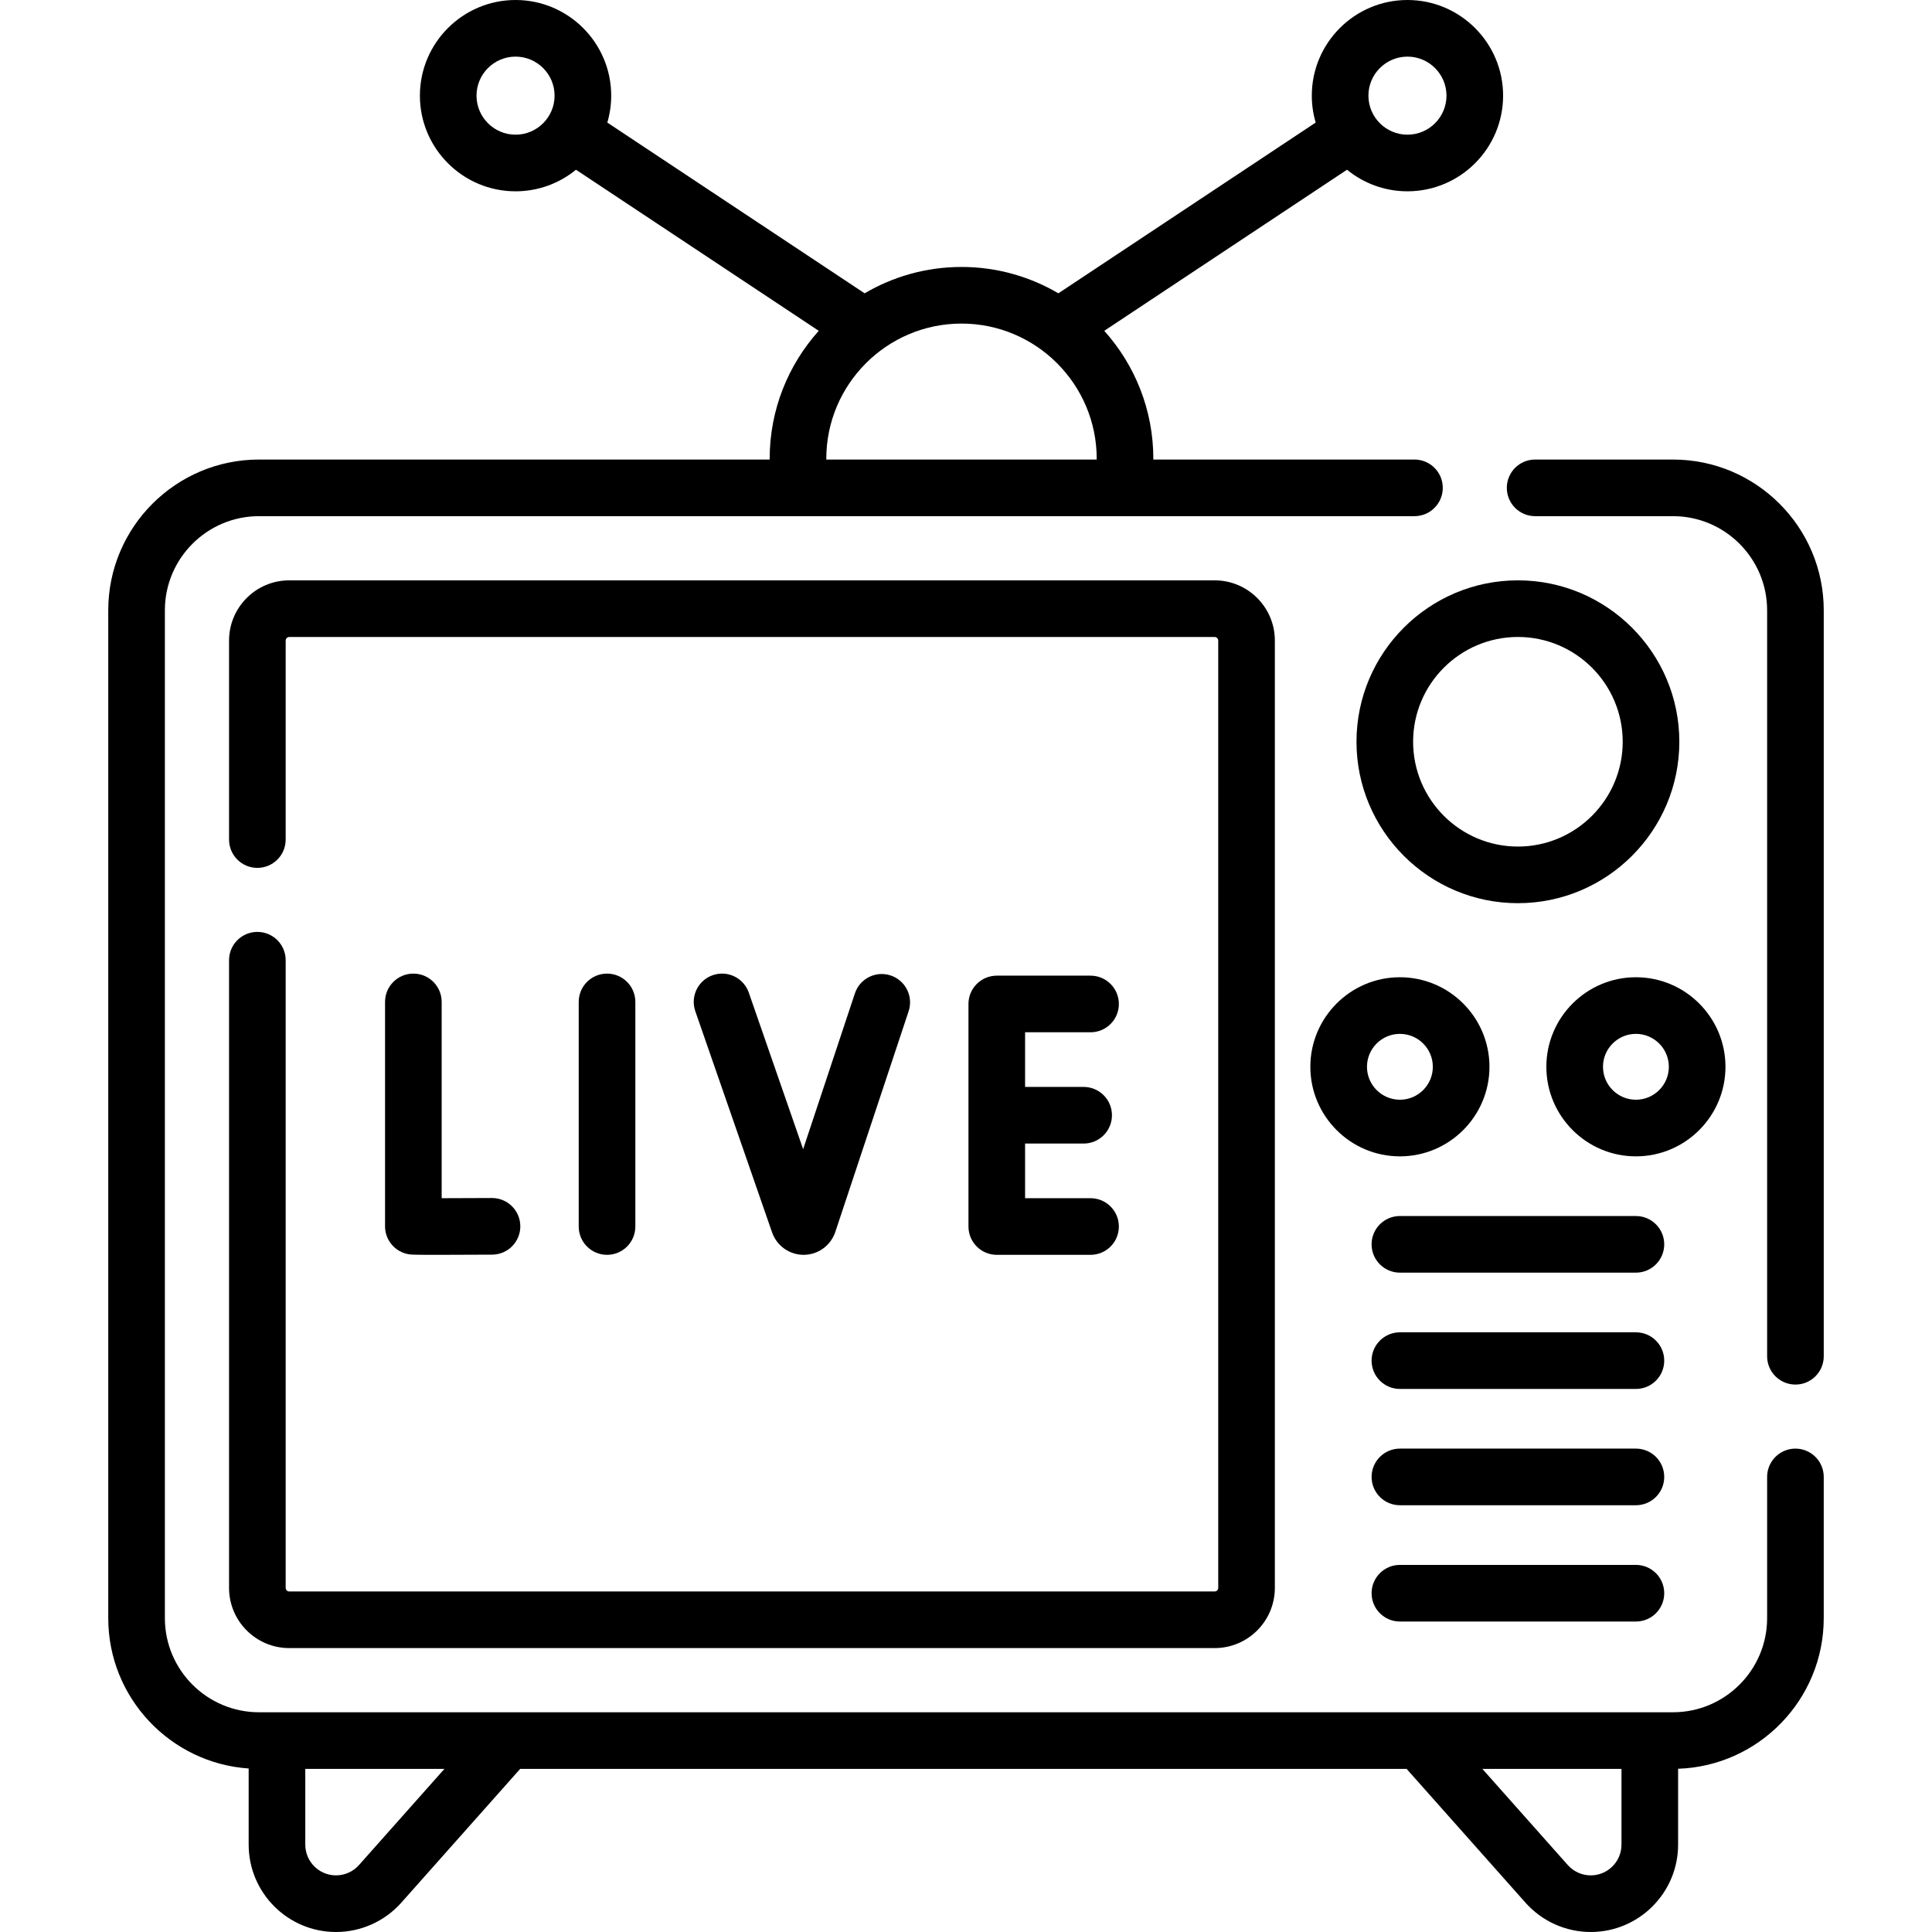 <svg id="Capa_1" enable-background="new 0 0 511.796 511.796" height="512" viewBox="0 0 511.796 511.796" width="512" xmlns="http://www.w3.org/2000/svg"><g><path d="m443.187 121.735h-36.525c-4.142 0-7.5 3.357-7.5 7.5s3.358 7.5 7.5 7.5h36.525c13.748 0 24.932 11.185 24.932 24.932v197.614c0 4.143 3.358 7.5 7.5 7.5s7.5-3.357 7.5-7.5v-197.614c0-22.019-17.913-39.932-39.932-39.932z"/><path d="m475.619 383.744c-4.142 0-7.5 3.357-7.5 7.5v37.411c0 13.747-11.184 24.932-24.932 24.932h-374.579c-13.747 0-24.931-11.185-24.931-24.932v-266.988c0-13.747 11.184-24.932 24.931-24.932h306.091c4.142 0 7.5-3.357 7.5-7.5s-3.358-7.5-7.5-7.5h-69.175v-.198c0-13.017-4.924-24.902-13.001-33.902l64.308-42.672c4.367 3.57 9.942 5.715 16.01 5.715 13.972 0 25.339-11.367 25.339-25.34 0-13.971-11.367-25.338-25.339-25.338s-25.339 11.367-25.339 25.339c0 2.476.363 4.868 1.028 7.131l-68.164 45.23c-7.537-4.429-16.304-6.981-25.66-6.981s-18.123 2.552-25.66 6.981l-68.164-45.23c.665-2.263 1.028-4.655 1.028-7.131 0-13.972-11.367-25.339-25.339-25.339s-25.339 11.367-25.339 25.339c0 13.973 11.367 25.34 25.339 25.34 6.068 0 11.642-2.146 16.01-5.716l64.308 42.672c-8.077 9.001-13.001 20.885-13.001 33.902v.198h-135.28c-22.018 0-39.931 17.913-39.931 39.932v266.988c0 21.098 16.45 38.416 37.195 39.827v20.175c0 12.759 10.38 23.139 23.138 23.139 6.605 0 12.909-2.832 17.298-7.771l31.486-35.438h234.823l31.486 35.438c4.388 4.938 10.692 7.771 17.297 7.771 12.758 0 23.138-10.38 23.138-23.139v-20.104c21.394-.717 38.579-18.333 38.579-39.897v-37.411c.002-4.143-3.356-7.501-7.498-7.501zm-102.778-368.744c5.701 0 10.339 4.638 10.339 10.339s-4.638 10.34-10.339 10.34-10.339-4.639-10.339-10.34 4.638-10.339 10.339-10.339zm-236.27 20.679c-5.701 0-10.339-4.639-10.339-10.34s4.638-10.339 10.339-10.339 10.339 4.638 10.339 10.339-4.638 10.34-10.339 10.34zm82.317 85.858c0-19.75 16.068-35.818 35.818-35.818s35.818 16.068 35.818 35.818v.198h-71.637v-.198zm-123.793 372.525c-1.544 1.737-3.761 2.733-6.084 2.733-4.487 0-8.138-3.651-8.138-8.139v-20.07h36.857zm326.306 2.734c-2.323 0-4.541-.996-6.084-2.733l-22.634-25.476h36.856v20.07c.001 4.488-3.65 8.139-8.138 8.139z"/><path d="m68.177 246.866c-4.142 0-7.5 3.357-7.5 7.5v166.279c0 8.79 7.151 15.941 15.941 15.941h245.156c8.79 0 15.941-7.151 15.941-15.941v-250.967c0-8.79-7.151-15.941-15.941-15.941h-245.156c-8.79 0-15.941 7.15-15.941 15.94v52.728c0 4.143 3.358 7.5 7.5 7.5s7.5-3.357 7.5-7.5v-52.728c0-.501.439-.94.941-.94h245.157c.501 0 .941.439.941.941v250.968c0 .52-.422.941-.941.941h-245.156c-.519 0-.941-.422-.941-.941v-166.28c-.001-4.142-3.359-7.5-7.501-7.5z"/><path d="m402.101 153.736c-23.578 0-42.76 19.183-42.76 42.761s19.182 42.76 42.76 42.76 42.761-19.182 42.761-42.76-19.183-42.761-42.761-42.761zm0 70.521c-15.307 0-27.76-12.453-27.76-27.76 0-15.308 12.453-27.761 27.76-27.761s27.761 12.453 27.761 27.761c0 15.307-12.454 27.76-27.761 27.76z"/><path d="m394.564 282.6c0-13.081-10.642-23.723-23.723-23.723s-23.723 10.642-23.723 23.723 10.642 23.724 23.723 23.724c13.081-.001 23.723-10.643 23.723-23.724zm-32.446 0c0-4.81 3.913-8.723 8.723-8.723s8.723 3.913 8.723 8.723c0 4.811-3.913 8.724-8.723 8.724-4.81-.001-8.723-3.914-8.723-8.724z"/><path d="m457.084 282.6c0-13.081-10.642-23.723-23.723-23.723s-23.723 10.642-23.723 23.723 10.642 23.724 23.723 23.724c13.081-.001 23.723-10.643 23.723-23.724zm-23.722 8.723c-4.81 0-8.723-3.913-8.723-8.724 0-4.81 3.913-8.723 8.723-8.723s8.723 3.913 8.723 8.723c-.001 4.811-3.914 8.724-8.723 8.724z"/><path d="m433.362 322.13h-62.521c-4.142 0-7.5 3.357-7.5 7.5s3.358 7.5 7.5 7.5h62.521c4.142 0 7.5-3.357 7.5-7.5s-3.358-7.5-7.5-7.5z"/><path d="m433.362 352.937h-62.521c-4.142 0-7.5 3.357-7.5 7.5s3.358 7.5 7.5 7.5h62.521c4.142 0 7.5-3.357 7.5-7.5s-3.358-7.5-7.5-7.5z"/><path d="m433.362 383.744h-62.521c-4.142 0-7.5 3.357-7.5 7.5s3.358 7.5 7.5 7.5h62.521c4.142 0 7.5-3.357 7.5-7.5s-3.358-7.5-7.5-7.5z"/><path d="m433.362 414.551h-62.521c-4.142 0-7.5 3.357-7.5 7.5s3.358 7.5 7.5 7.5h62.521c4.142 0 7.5-3.357 7.5-7.5s-3.358-7.5-7.5-7.5z"/><path d="m109.501 257.913c-4.142 0-7.5 3.357-7.5 7.5v59.446c0 3.651 2.629 6.771 6.227 7.392.534.092.944.162 7.605.162 3.186 0 7.802-.016 14.544-.054 4.142-.023 7.481-3.4 7.458-7.542-.023-4.128-3.376-7.458-7.499-7.458-.014 0-.029 0-.043 0-4.068.023-9.194.043-13.292.049v-51.995c0-4.142-3.357-7.5-7.5-7.5z"/><path d="m168.306 324.91v-59.497c0-4.143-3.358-7.5-7.5-7.5s-7.5 3.357-7.5 7.5v59.497c0 4.143 3.358 7.5 7.5 7.5s7.5-3.357 7.5-7.5z"/><path d="m288.892 273.457c4.142 0 7.5-3.357 7.5-7.5s-3.358-7.5-7.5-7.5h-24.84c-4.142 0-7.5 3.357-7.5 7.5v58.953c0 4.143 3.358 7.5 7.5 7.5h24.84c4.142 0 7.5-3.357 7.5-7.5s-3.358-7.5-7.5-7.5h-17.34v-14.477h15.509c4.142 0 7.5-3.357 7.5-7.5s-3.358-7.5-7.5-7.5h-15.509v-14.477h17.34z"/><path d="m212.883 332.409h.061c3.761-.026 7.101-2.436 8.328-6.046l19.426-58.477c1.306-3.931-.822-8.176-4.753-9.481-3.931-1.308-8.176.821-9.482 4.753l-13.708 41.264-14.394-41.468c-1.358-3.914-5.632-5.988-9.545-4.626-3.913 1.358-5.984 5.631-4.626 9.544l20.36 58.656c1.254 3.525 4.597 5.881 8.333 5.881z"/></g></svg>